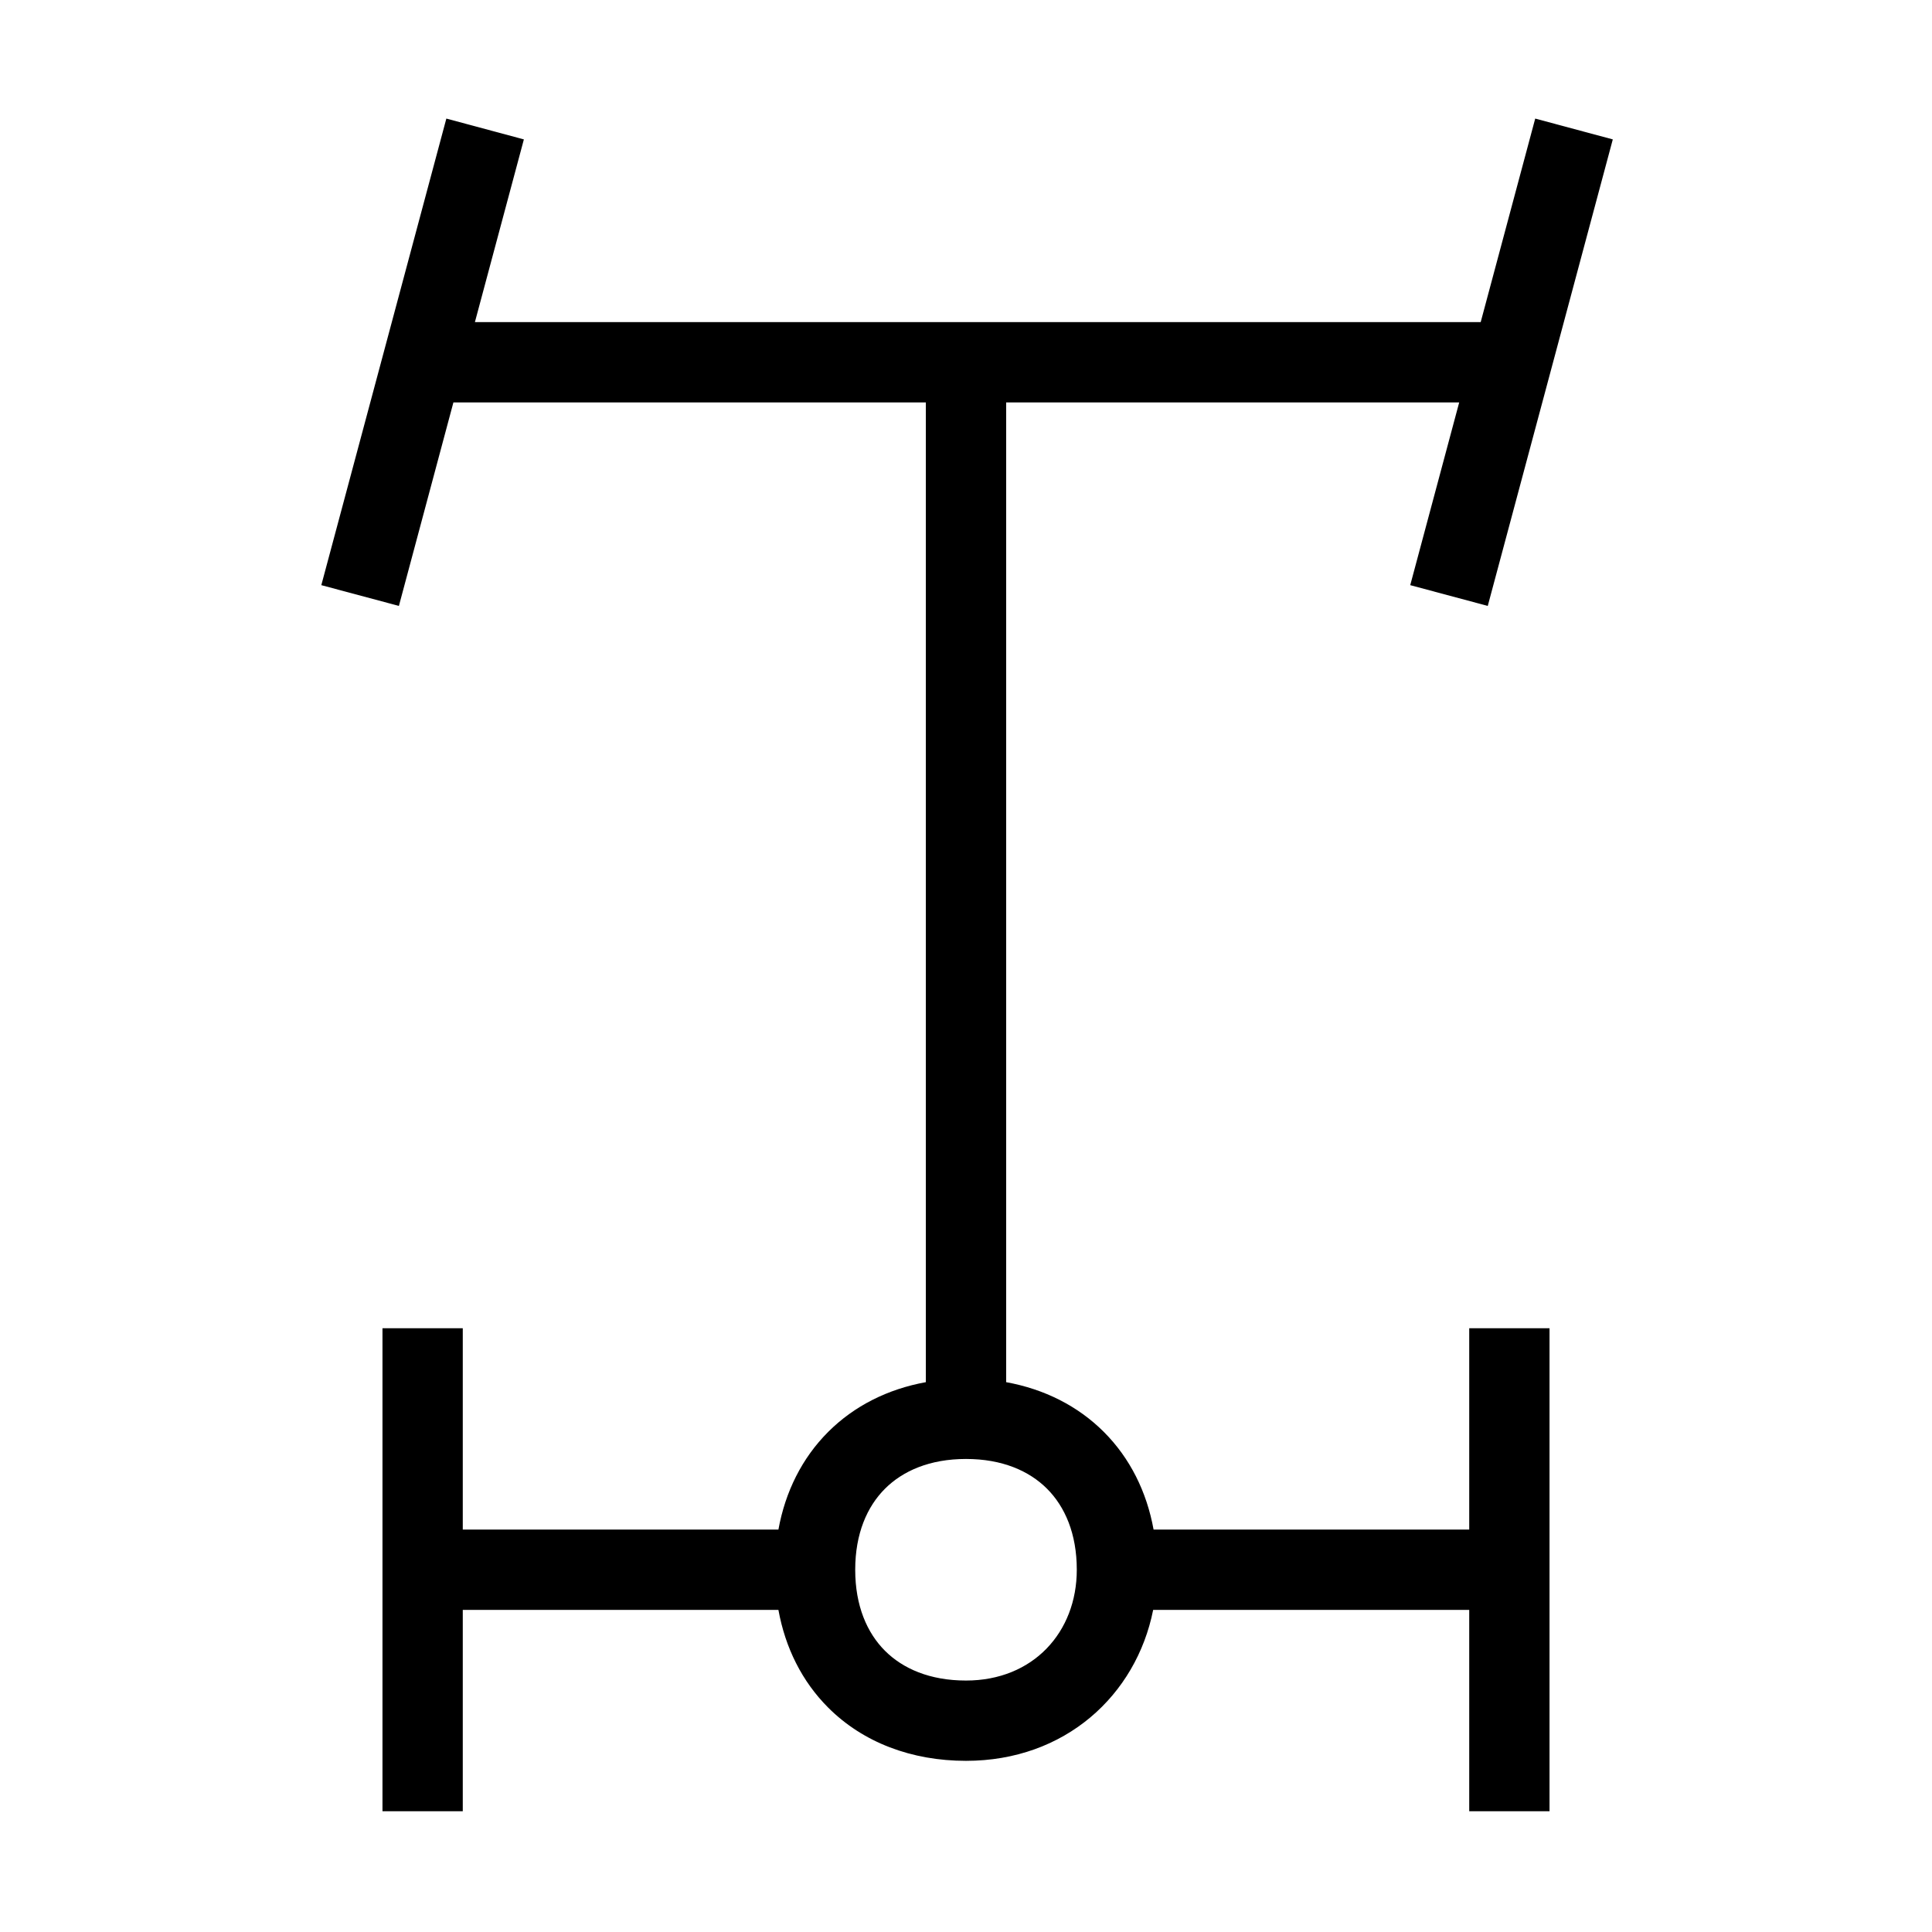 <svg width="48" height="48" viewBox="0 0 32 32" xmlns="http://www.w3.org/2000/svg"><path d="M7.866 5.335L8.677 2.309L7.393 1.964L5.322 9.692L6.607 10.036L7.51 6.665H15.335V22.893C14.706 23.007 14.149 23.285 13.717 23.717C13.285 24.149 13.007 24.706 12.893 25.335H7.665V22H6.335V30H7.665V26.665H12.893C13.007 27.294 13.285 27.851 13.717 28.283C14.296 28.862 15.099 29.165 16 29.165C17.639 29.165 18.818 28.081 19.1 26.665H24.335V30H25.665V22H24.335V25.335H19.107C18.993 24.706 18.715 24.149 18.283 23.717C17.851 23.285 17.294 23.007 16.665 22.893V6.665H24.169L23.358 9.692L24.642 10.036L26.713 2.309L25.428 1.964L24.525 5.335H7.866ZM14.165 26C14.165 25.401 14.362 24.954 14.658 24.658C14.954 24.362 15.401 24.165 16 24.165C16.599 24.165 17.046 24.362 17.342 24.658C17.638 24.954 17.835 25.401 17.835 26C17.835 27.035 17.112 27.835 16 27.835C15.401 27.835 14.954 27.638 14.658 27.342C14.362 27.046 14.165 26.599 14.165 26Z" fill="#000000" class="bmwfcol"/><title>drivetrain-rwd_lt_48</title></svg>